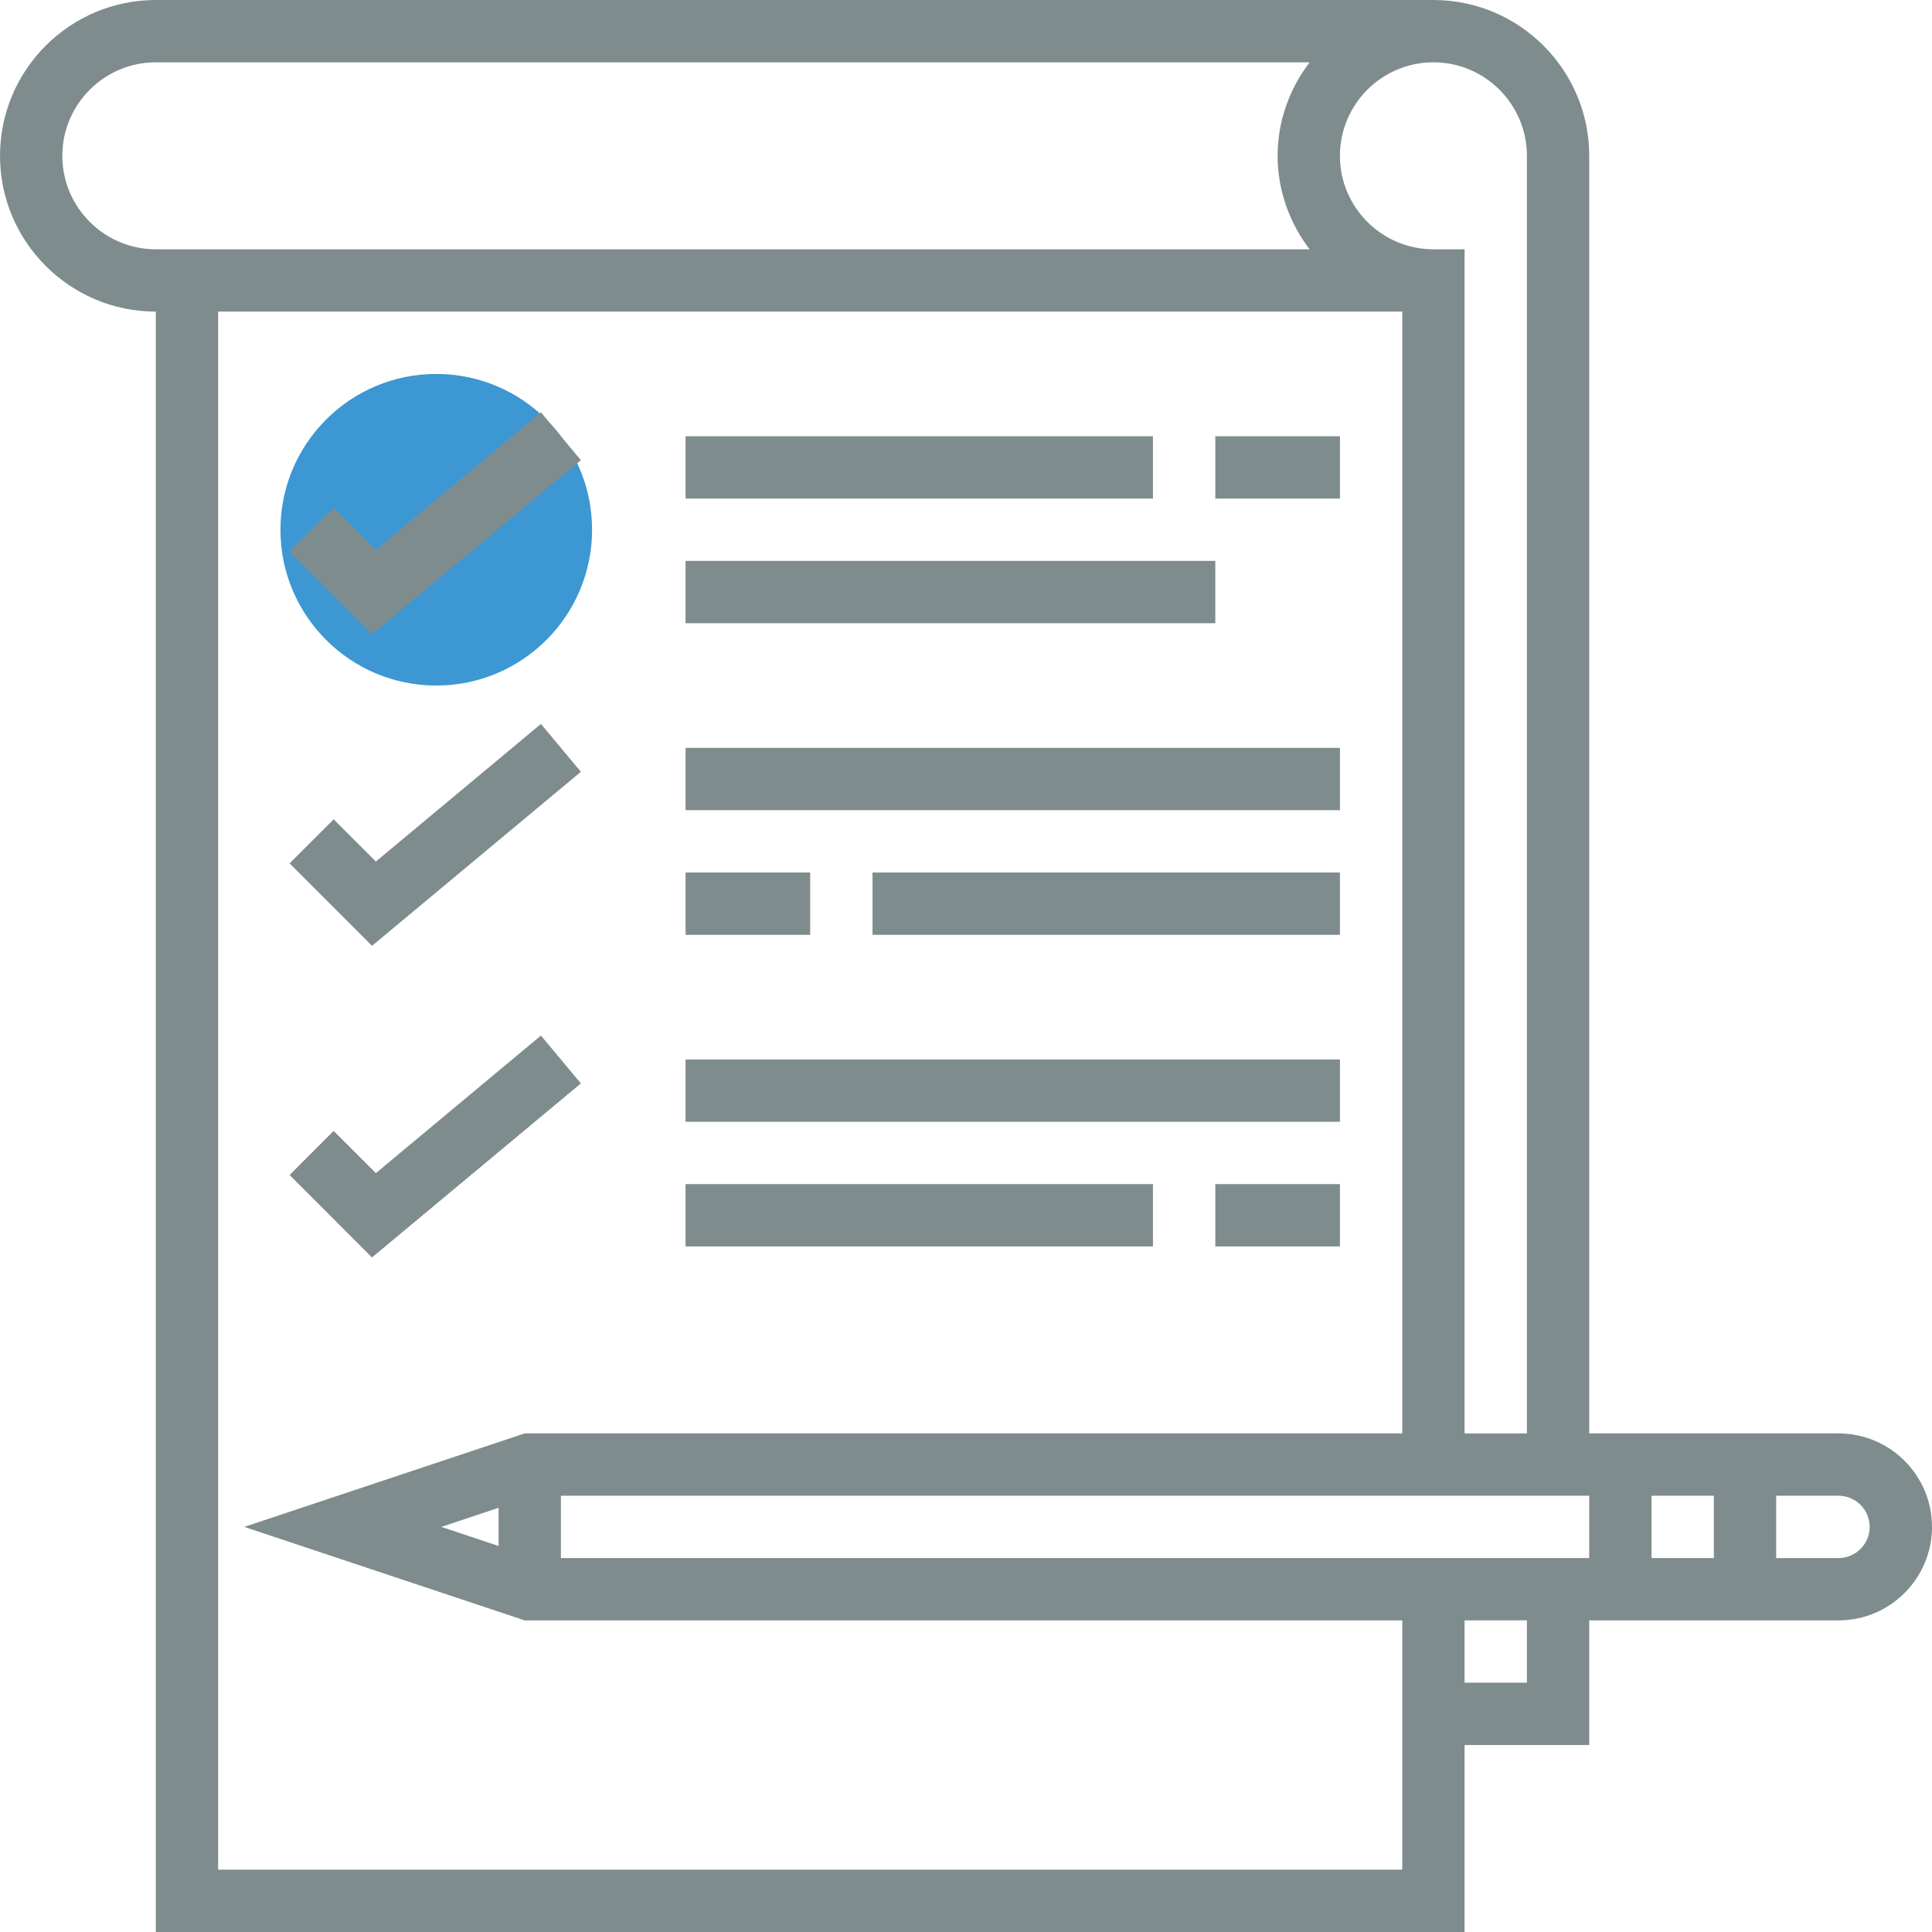 <?xml version="1.0"?>
<svg xmlns="http://www.w3.org/2000/svg" xmlns:xlink="http://www.w3.org/1999/xlink" version="1.1" id="Layer_1" x="0px" y="0px" viewBox="0 0 290.626 290.626" style="enable-background:new 0 0 290.626 290.626;" xml:space="preserve" width="512px" height="512px" class=""><g><g>
	<g>
		<circle style="fill:#3D97D3" cx="65.626" cy="79.688" r="23.438" data-original="#F9BA48" class="" data-old_color="#3d97d3"/>
		<polygon style="fill:#7F8C8D" points="87.381,69.225 81.371,62.025 56.542,82.72 50.19,76.373 43.562,83.002 55.961,95.405   " data-original="#333333" class="active-path" data-old_color="#7f8c8d"/>
		<rect x="103.126" y="65.625" style="fill:#7F8C8D" width="70.312" height="9.375" data-original="#333333" class="active-path" data-old_color="#7f8c8d"/>
		<rect x="103.126" y="84.375" style="fill:#7F8C8D" width="79.687" height="9.375" data-original="#333333" class="active-path" data-old_color="#7f8c8d"/>
		<polygon style="fill:#7F8C8D" points="87.381,116.1 81.371,108.9 56.542,129.595 50.19,123.248 43.562,129.877 55.961,142.28       " data-original="#333333" class="active-path" data-old_color="#7f8c8d"/>
		<rect x="103.126" y="112.5" style="fill:#7F8C8D" width="98.437" height="9.375" data-original="#333333" class="active-path" data-old_color="#7f8c8d"/>
		<rect x="103.126" y="131.25" style="fill:#7F8C8D" width="18.75" height="9.375" data-original="#333333" class="active-path" data-old_color="#7f8c8d"/>
		<rect x="131.251" y="131.25" style="fill:#7F8C8D" width="70.312" height="9.375" data-original="#333333" class="active-path" data-old_color="#7f8c8d"/>
		<polygon style="fill:#7F8C8D" points="87.381,162.975 81.371,155.775 56.542,176.47 50.19,170.123 43.562,176.752     55.961,189.155   " data-original="#333333" class="active-path" data-old_color="#7f8c8d"/>
		<rect x="103.126" y="159.375" style="fill:#7F8C8D" width="98.437" height="9.375" data-original="#333333" class="active-path" data-old_color="#7f8c8d"/>
		<rect x="103.126" y="178.125" style="fill:#7F8C8D" width="70.312" height="9.375" data-original="#333333" class="active-path" data-old_color="#7f8c8d"/>
		<rect x="182.813" y="178.125" style="fill:#7F8C8D" width="18.75" height="9.375" data-original="#333333" class="active-path" data-old_color="#7f8c8d"/>
		<rect x="182.813" y="65.625" style="fill:#7F8C8D" width="18.75" height="9.375" data-original="#333333" class="active-path" data-old_color="#7f8c8d"/>
		<path style="fill:#7F8C8D" d="M276.563,215.625h-9.375h-9.375h-9.375h-9.375V23.438C239.063,10.514,228.549,0,215.626,0H23.439    C10.515,0,0.001,10.514,0.001,23.438s10.514,23.438,23.437,23.438v243.75h196.875V262.5h18.75v-18.75h9.375h9.375h9.375h9.375    c7.753,0,14.062-6.309,14.062-14.063S284.316,215.625,276.563,215.625z M229.688,23.438v192.188h-9.375V37.5h-4.688    c-7.753,0-14.062-6.309-14.062-14.063s6.309-14.063,14.062-14.063S229.688,15.684,229.688,23.438z M9.376,23.438    c0-7.753,6.309-14.063,14.062-14.063h173.559c-2.977,3.928-4.809,8.766-4.809,14.063s1.833,10.134,4.809,14.063H23.439    C15.686,37.5,9.376,31.191,9.376,23.438z M32.814,281.25V46.875h178.125v168.75H78.929l-42.187,14.063l42.187,14.063h132.009v37.5    H32.814V281.25z M66.386,229.688l8.615-2.874v5.742L66.386,229.688z M229.688,253.125h-9.375v-9.375h9.375V253.125z     M239.063,234.375H84.376V225h154.687V234.375z M257.813,234.375h-9.375V225h9.375V234.375z M276.563,234.375h-9.375V225h9.375    c2.587,0,4.687,2.105,4.687,4.688S279.151,234.375,276.563,234.375z" data-original="#333333" class="active-path" data-old_color="#7f8c8d"/>
	</g>
</g></g> </svg>
